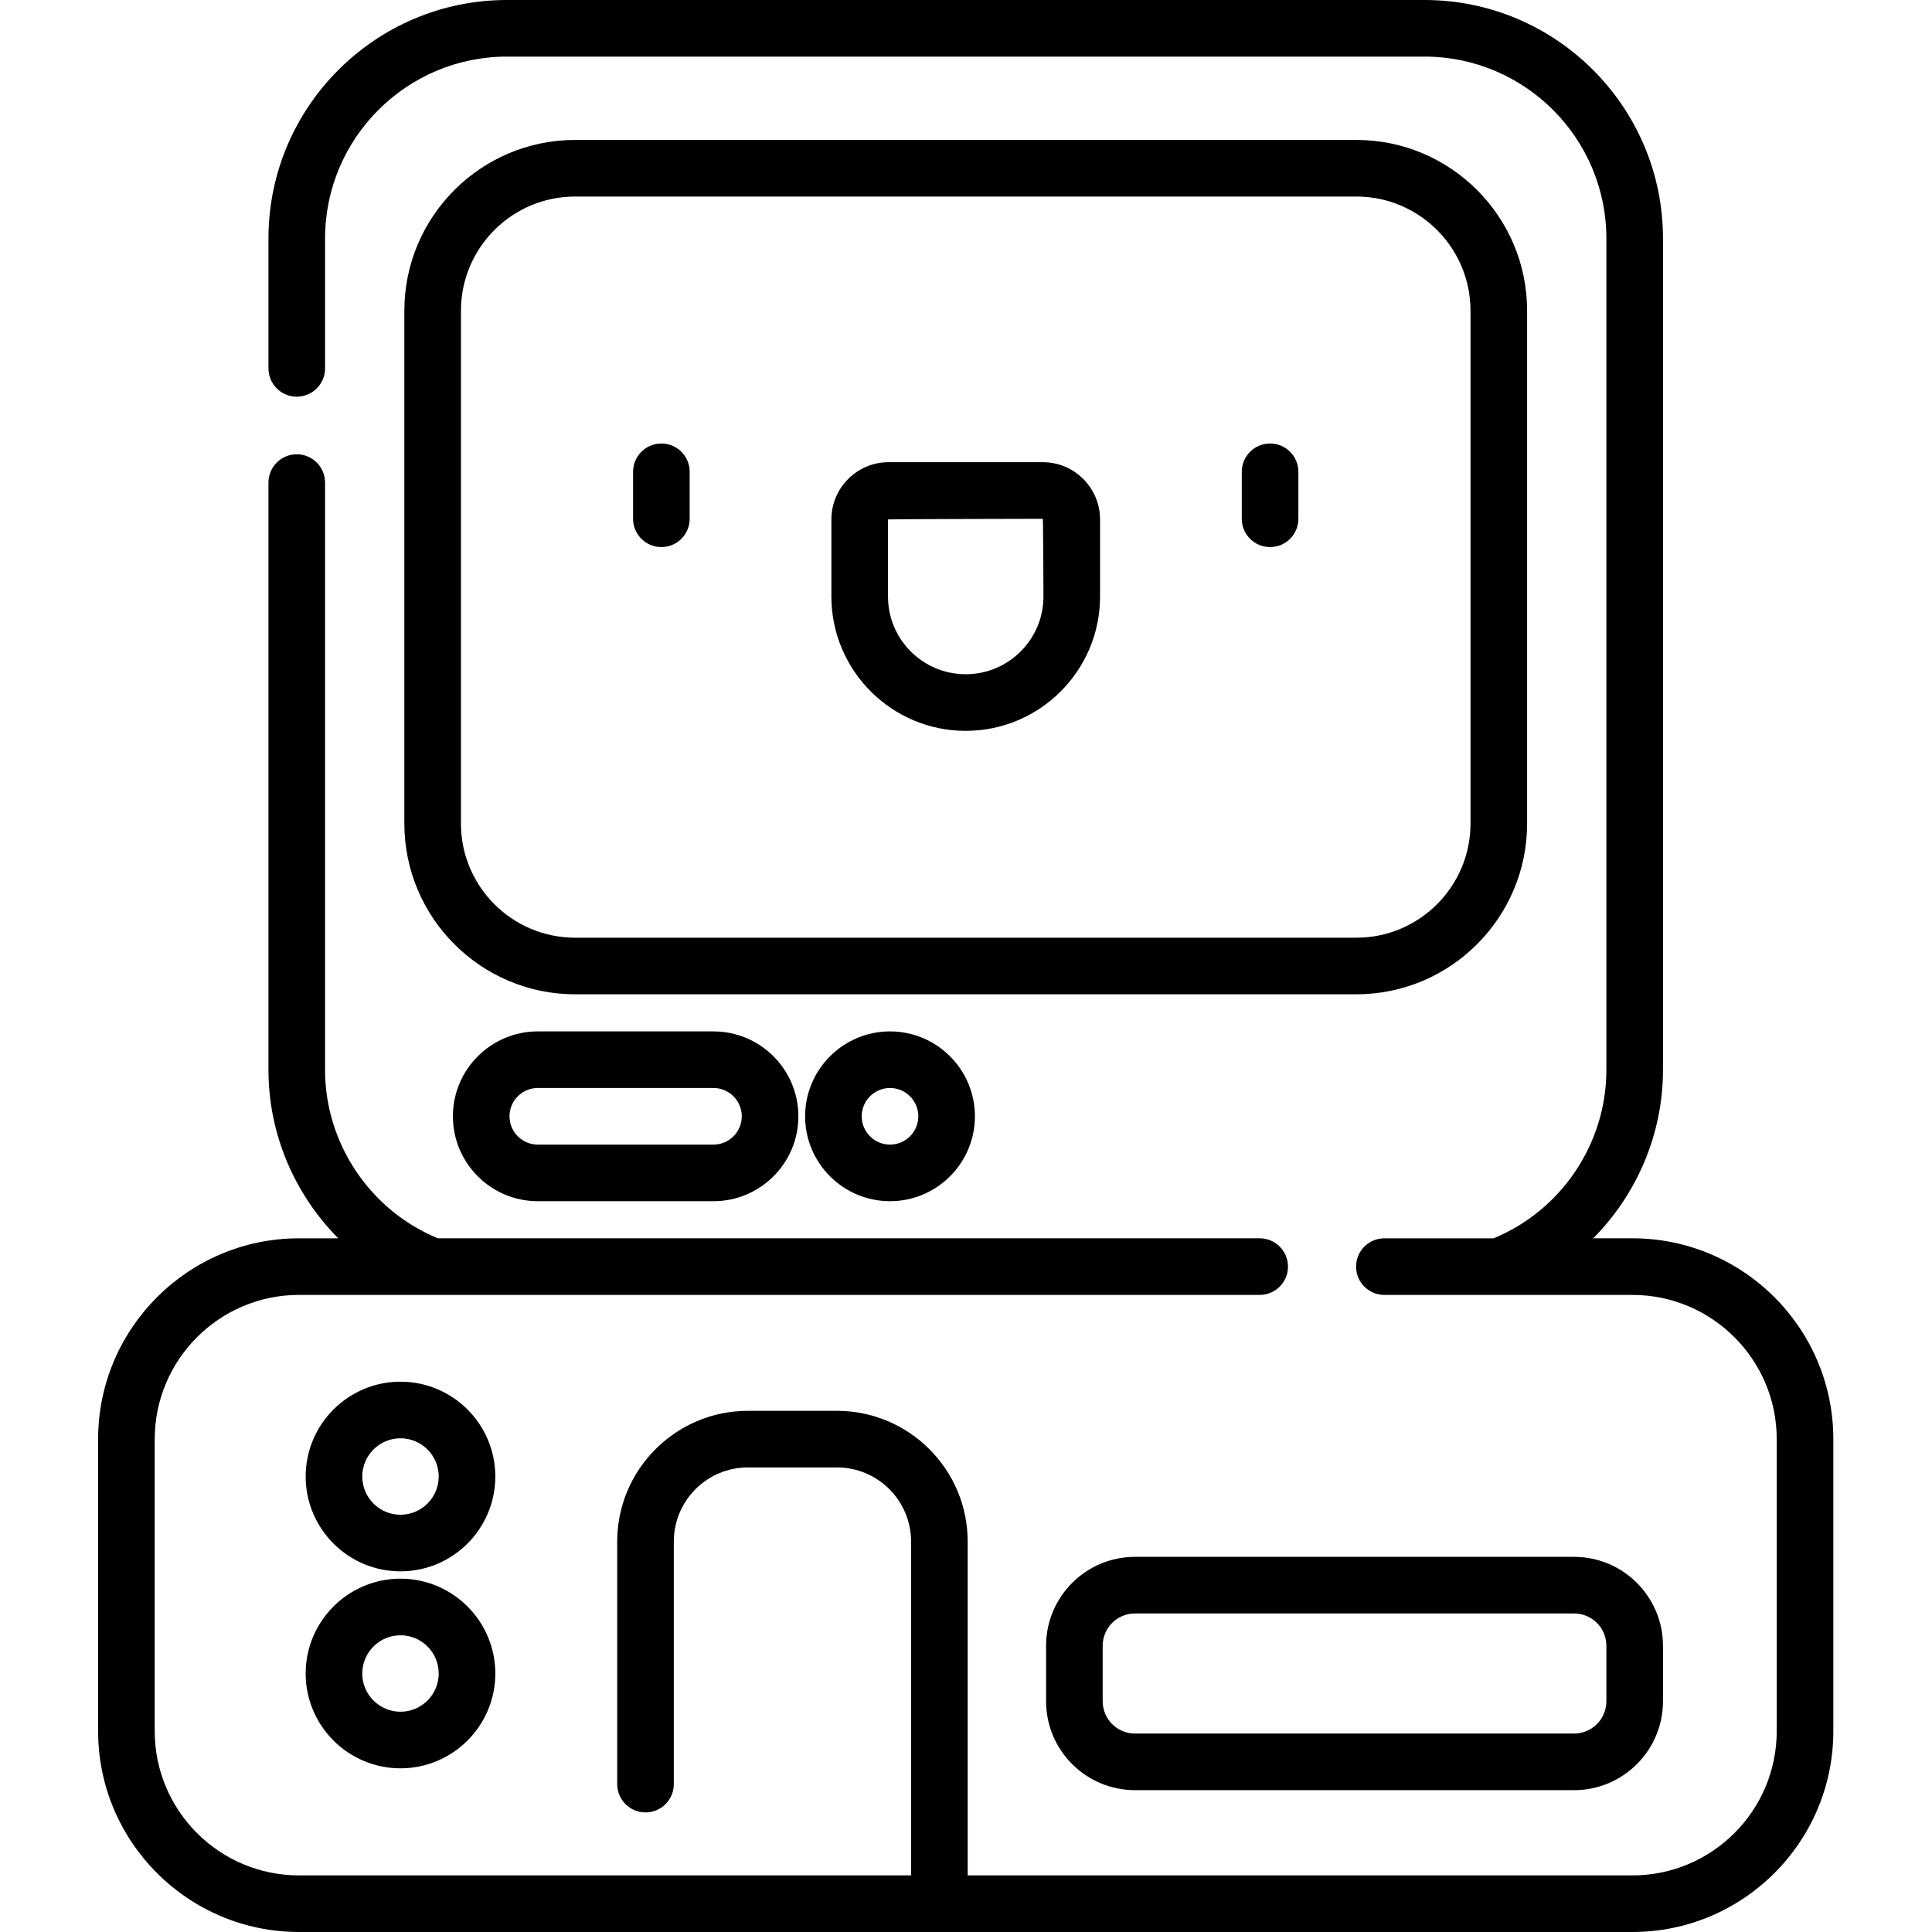 <svg height="512pt" viewBox="-26 0 512 512.001" width="512pt" xmlns="http://www.w3.org/2000/svg"><path d="m310.582 117.531c-4.141 0-7.5 3.359-7.5 7.5v12.449c0 4.145 3.359 7.5 7.5 7.5 4.145 0 7.5-3.355 7.5-7.5v-12.449c0-4.141-3.355-7.5-7.5-7.5zm0 0"/><path d="m149.27 117.531c-4.145 0-7.5 3.359-7.5 7.5v12.449c0 4.145 3.355 7.5 7.5 7.5s7.5-3.355 7.5-7.5v-12.449c0-4.141-3.355-7.5-7.5-7.5zm0 0"/><path d="m378.699 218.258v-135.926c0-24.949-20.297-45.246-45.246-45.246h-207.055c-24.945 0-45.242 20.297-45.242 45.246v135.926c0 24.945 20.297 45.242 45.242 45.242h207.055c24.949 0 45.246-20.297 45.246-45.242zm-282.543 0v-135.926c0-16.68 13.566-30.246 30.242-30.246h207.055c16.676 0 30.246 13.566 30.246 30.246v135.926c0 16.676-13.57 30.242-30.246 30.242h-207.055c-16.676 0-30.242-13.566-30.242-30.242zm0 0"/><path d="m406.621 328.164h-10.406c11.559-11.645 18.492-27.617 18.492-44.594v-220.367c0-34.852-28.352-63.203-63.199-63.203h-243.16c-34.852 0-63.203 28.352-63.203 63.203v34.422c0 4.141 3.355 7.5 7.5 7.5 4.141 0 7.5-3.359 7.5-7.5v-34.422c0-26.578 21.621-48.203 48.203-48.203h243.16c26.578 0 48.199 21.625 48.199 48.203v220.367c0 19.477-11.957 37.219-29.891 44.598h-28.945c-4.141 0-7.5 3.355-7.5 7.5 0 4.141 3.359 7.5 7.5 7.5h65.754c21.078 0 38.227 17.148 38.227 38.23v77.371c0 21.082-17.148 38.23-38.227 38.23h-176.18v-88.477c0-19.102-15.539-34.637-34.637-34.637h-23.605c-19.098 0-34.637 15.535-34.637 34.637v64.293c0 4.141 3.359 7.5 7.5 7.5 4.145 0 7.5-3.359 7.5-7.5v-64.293c0-10.828 8.809-19.637 19.637-19.637h23.605c10.828 0 19.637 8.809 19.637 19.637v88.477h-162.215c-21.082 0-38.23-17.148-38.23-38.23v-77.371c0-21.082 17.152-38.234 38.23-38.234h254.602c4.141 0 7.5-3.355 7.5-7.5 0-4.141-3.359-7.5-7.5-7.5h-217.797c-17.93-7.375-29.891-25.125-29.891-44.594v-155.68c0-4.141-3.359-7.5-7.5-7.5-4.145 0-7.5 3.359-7.5 7.5v155.68c0 16.973 6.938 32.949 18.492 44.598h-10.406c-29.352 0-53.23 23.879-53.23 53.23v77.371c0 29.352 23.879 53.23 53.23 53.23h353.395c29.352 0 53.227-23.879 53.227-53.23v-77.371c0-29.352-23.879-53.234-53.23-53.234zm0 0"/><path d="m251.223 436.145v14.707c0 12.992 10.566 23.559 23.559 23.559h116.367c12.992 0 23.559-10.566 23.559-23.559v-14.707c0-12.992-10.566-23.562-23.559-23.562h-116.367c-12.992 0-23.559 10.57-23.559 23.562zm148.484 0v14.707c0 4.719-3.84 8.559-8.559 8.559h-116.367c-4.723 0-8.562-3.84-8.562-8.559v-14.707c0-4.719 3.84-8.562 8.562-8.562h116.367c4.719 0 8.559 3.84 8.559 8.562zm0 0"/><path d="m80.133 366.164c-13.855 0-25.129 11.273-25.129 25.129s11.273 25.129 25.129 25.129c13.859 0 25.129-11.273 25.129-25.129s-11.27-25.129-25.129-25.129zm0 35.258c-5.586 0-10.129-4.543-10.129-10.129 0-5.586 4.543-10.129 10.129-10.129 5.586 0 10.129 4.543 10.129 10.129 0 5.586-4.543 10.129-10.129 10.129zm0 0"/><path d="m80.133 418.367c-13.855 0-25.129 11.273-25.129 25.129 0 13.855 11.273 25.129 25.129 25.129 13.859 0 25.129-11.273 25.129-25.129 0-13.855-11.27-25.129-25.129-25.129zm0 35.258c-5.586 0-10.129-4.543-10.129-10.129 0-5.586 4.543-10.129 10.129-10.129 5.586 0 10.129 4.543 10.129 10.129 0 5.586-4.543 10.129-10.129 10.129zm0 0"/><path d="m250.355 122.484h-40.859c-8.363 0-15.168 6.805-15.168 15.168v20.434c0 19.629 15.969 35.598 35.598 35.598 19.629 0 35.602-15.969 35.602-35.598v-20.434c0-8.363-6.805-15.168-15.172-15.168zm.172 35.602c0 11.355-9.242 20.598-20.602 20.598s-20.598-9.238-20.598-20.598v-20.43c0-.094 41.027-.172 41.027-.172.094 0 .172 20.602.172 20.602zm0 0"/><path d="m116.523 273.332c-12.41 0-22.5 10.094-22.5 22.5s10.09 22.5 22.5 22.5h46.555c12.406 0 22.5-10.094 22.5-22.5s-10.094-22.5-22.5-22.5zm54.055 22.5c0 4.137-3.363 7.5-7.5 7.5h-46.555c-4.137 0-7.5-3.363-7.5-7.5s3.363-7.5 7.5-7.5h46.555c4.137 0 7.5 3.363 7.5 7.5zm0 0"/><path d="m187.363 295.832c0 12.406 10.094 22.5 22.5 22.5s22.5-10.094 22.5-22.5-10.094-22.5-22.5-22.5-22.5 10.094-22.5 22.5zm30 0c0 4.137-3.363 7.5-7.5 7.5s-7.5-3.363-7.5-7.5 3.363-7.5 7.5-7.5 7.5 3.363 7.5 7.5zm0 0"/></svg>